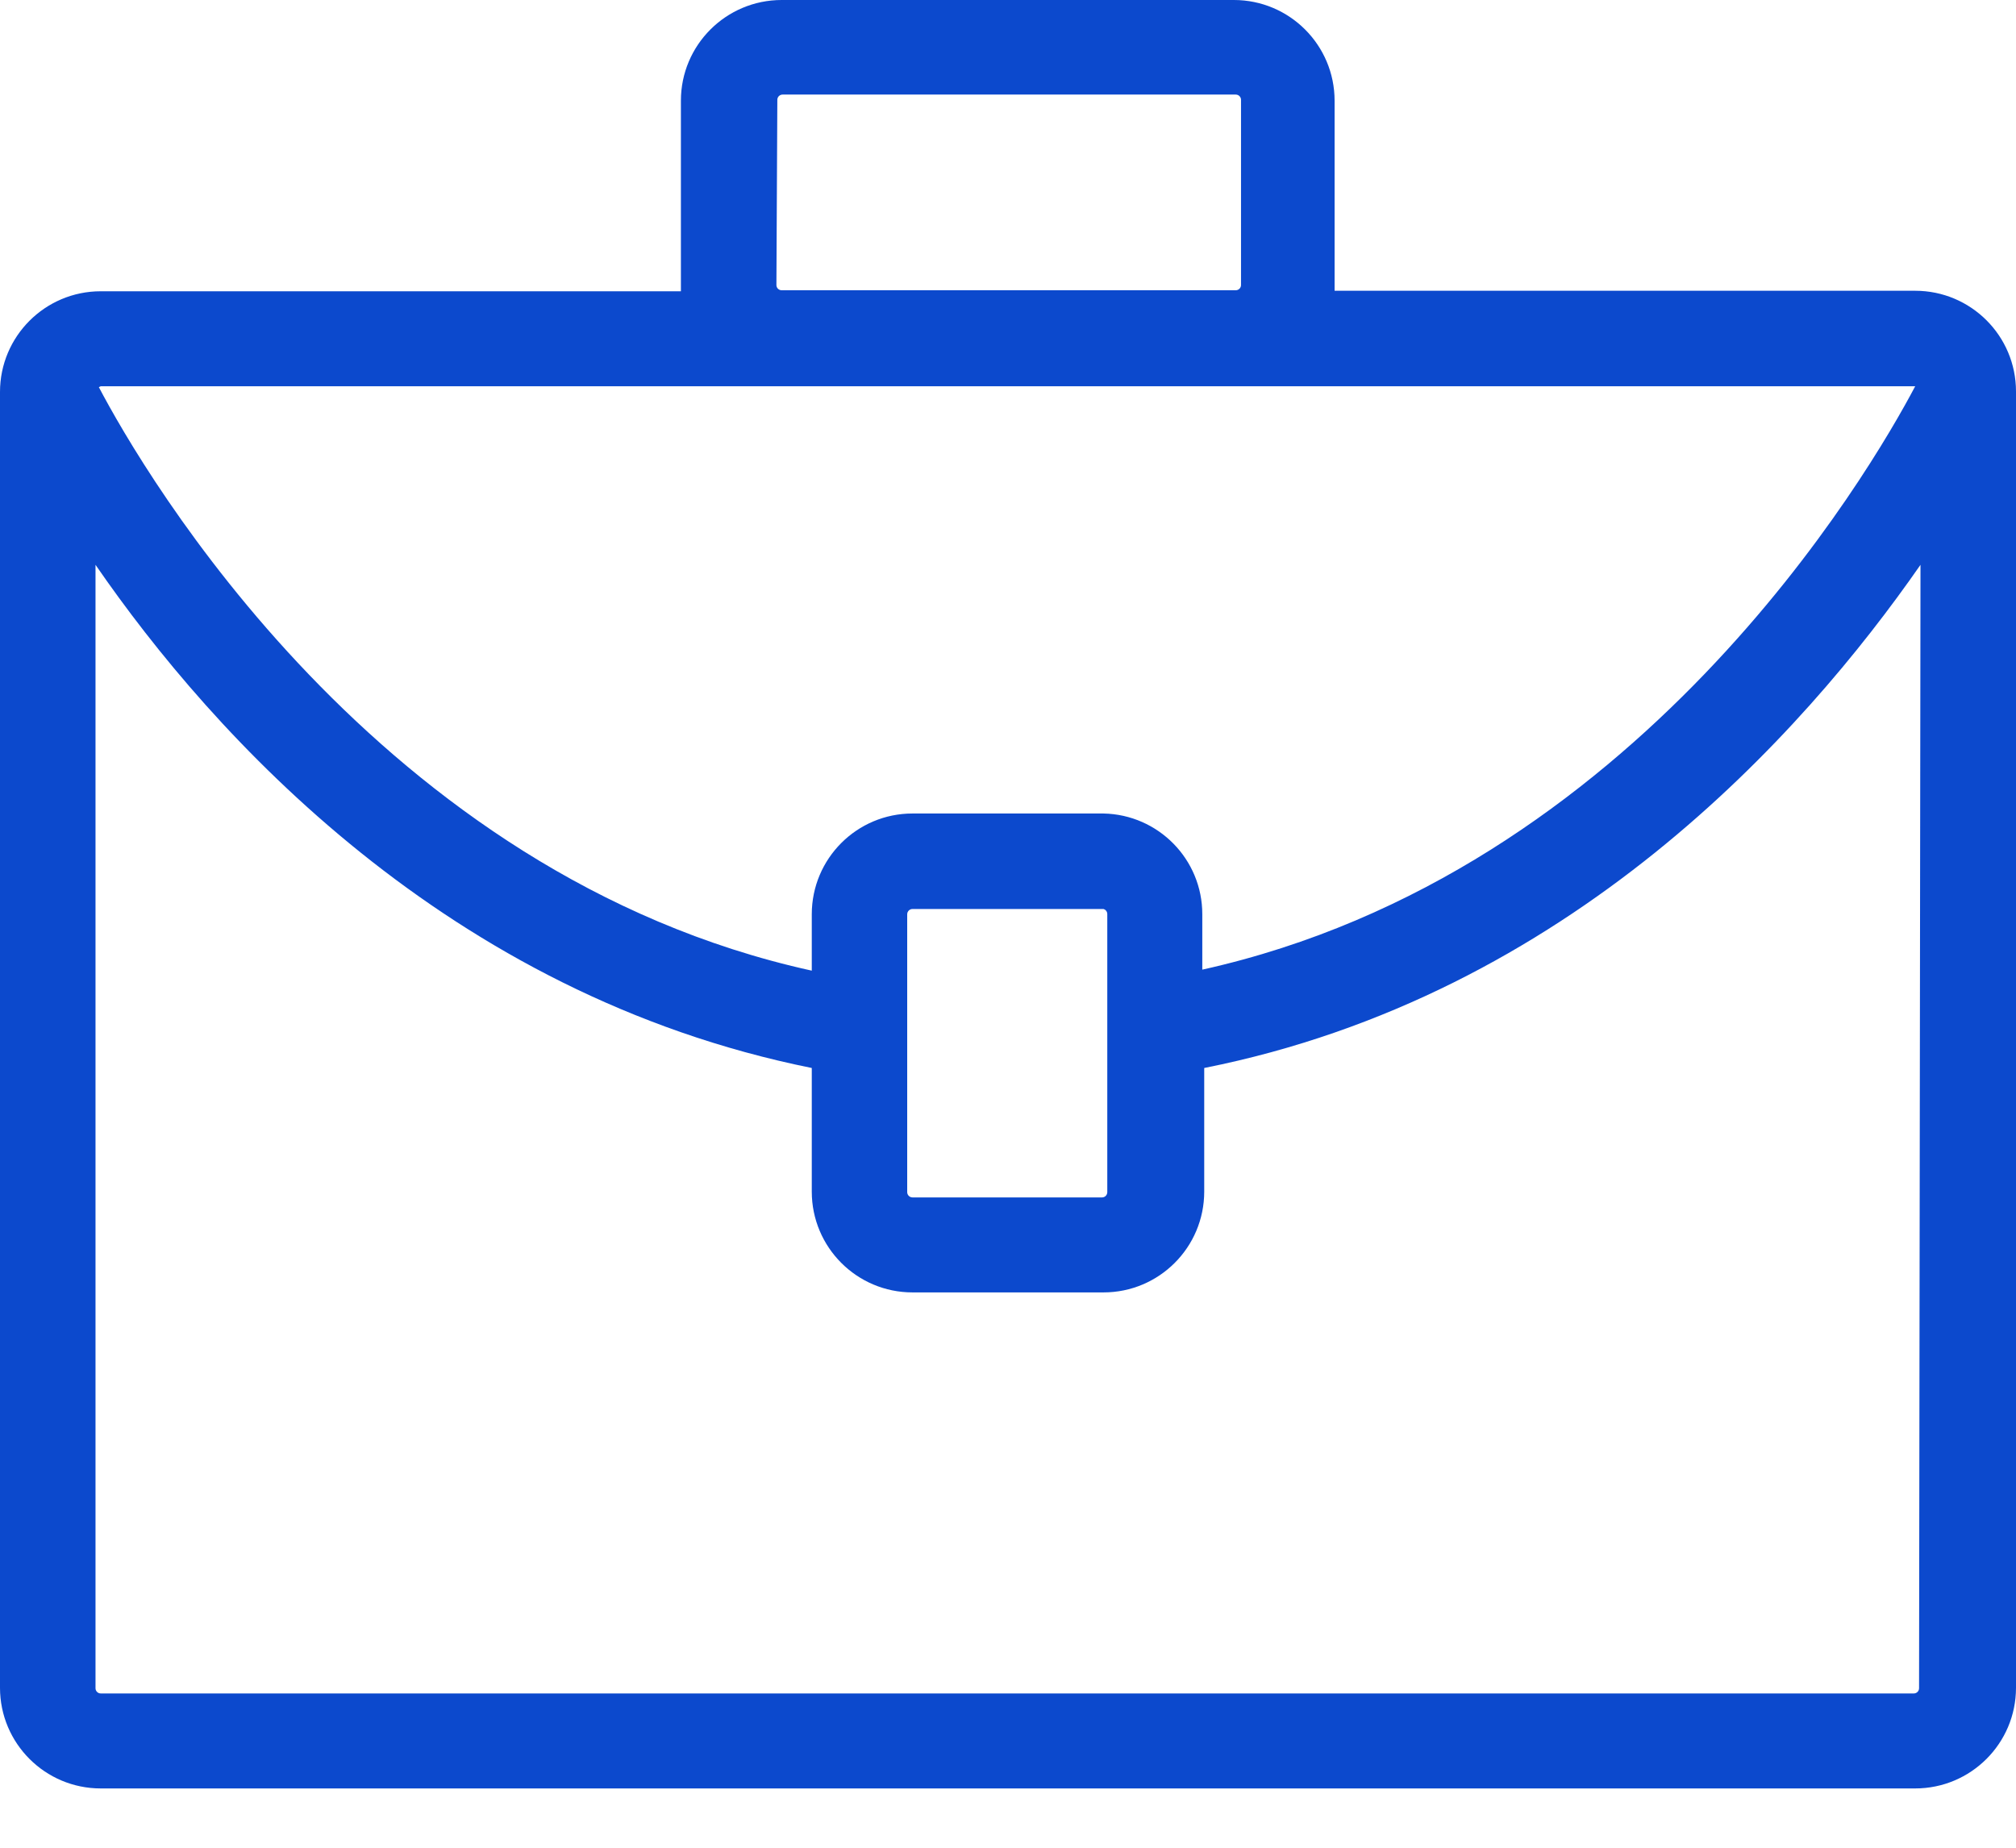 <svg width="24" height="22" viewBox="0 0 24 22" fill="none" xmlns="http://www.w3.org/2000/svg">
<path fill-rule="evenodd" clip-rule="evenodd" d="M22.8 3.462H15.888V3.399V1.199C15.888 0.537 15.351 0 14.689 0H9.306C8.643 0 8.106 0.537 8.106 1.199V3.405V3.468H1.199C0.537 3.468 0 4.005 0 4.667V20.095C0 20.757 0.537 21.294 1.199 21.294H22.8C23.463 21.294 24 20.757 24 20.095V4.661C24 3.999 23.463 3.462 22.8 3.462ZM9.243 3.394L9.254 1.188C9.254 1.154 9.282 1.126 9.317 1.126H14.711C14.73 1.126 14.747 1.134 14.758 1.147C14.768 1.158 14.774 1.172 14.774 1.188V3.394C14.774 3.428 14.746 3.456 14.711 3.456H9.306C9.271 3.456 9.243 3.428 9.243 3.394ZM22.8 4.599H1.199L1.177 4.61C1.705 5.616 4.496 10.42 9.664 11.557V10.886C9.664 10.223 10.201 9.686 10.863 9.686H13.137C13.79 9.699 14.314 10.232 14.313 10.886V11.545C19.486 10.397 22.266 5.611 22.8 4.599ZM13.182 10.886V14.194C13.182 14.229 13.154 14.257 13.12 14.257H10.863C10.829 14.257 10.8 14.229 10.8 14.194V10.886C10.8 10.851 10.829 10.823 10.863 10.823H13.137C13.143 10.825 13.148 10.827 13.153 10.83C13.156 10.832 13.159 10.835 13.162 10.837C13.175 10.849 13.183 10.867 13.182 10.886ZM22.784 20.163C22.818 20.163 22.846 20.135 22.846 20.101L22.863 6.725C21.465 8.737 18.679 11.852 14.336 12.716V14.188C14.336 14.851 13.799 15.388 13.137 15.388H10.863C10.201 15.388 9.664 14.851 9.664 14.188V12.716C5.321 11.841 2.535 8.754 1.137 6.725V20.101C1.137 20.135 1.165 20.163 1.199 20.163H22.784Z" fill="#0C49CD"/>
</svg>
